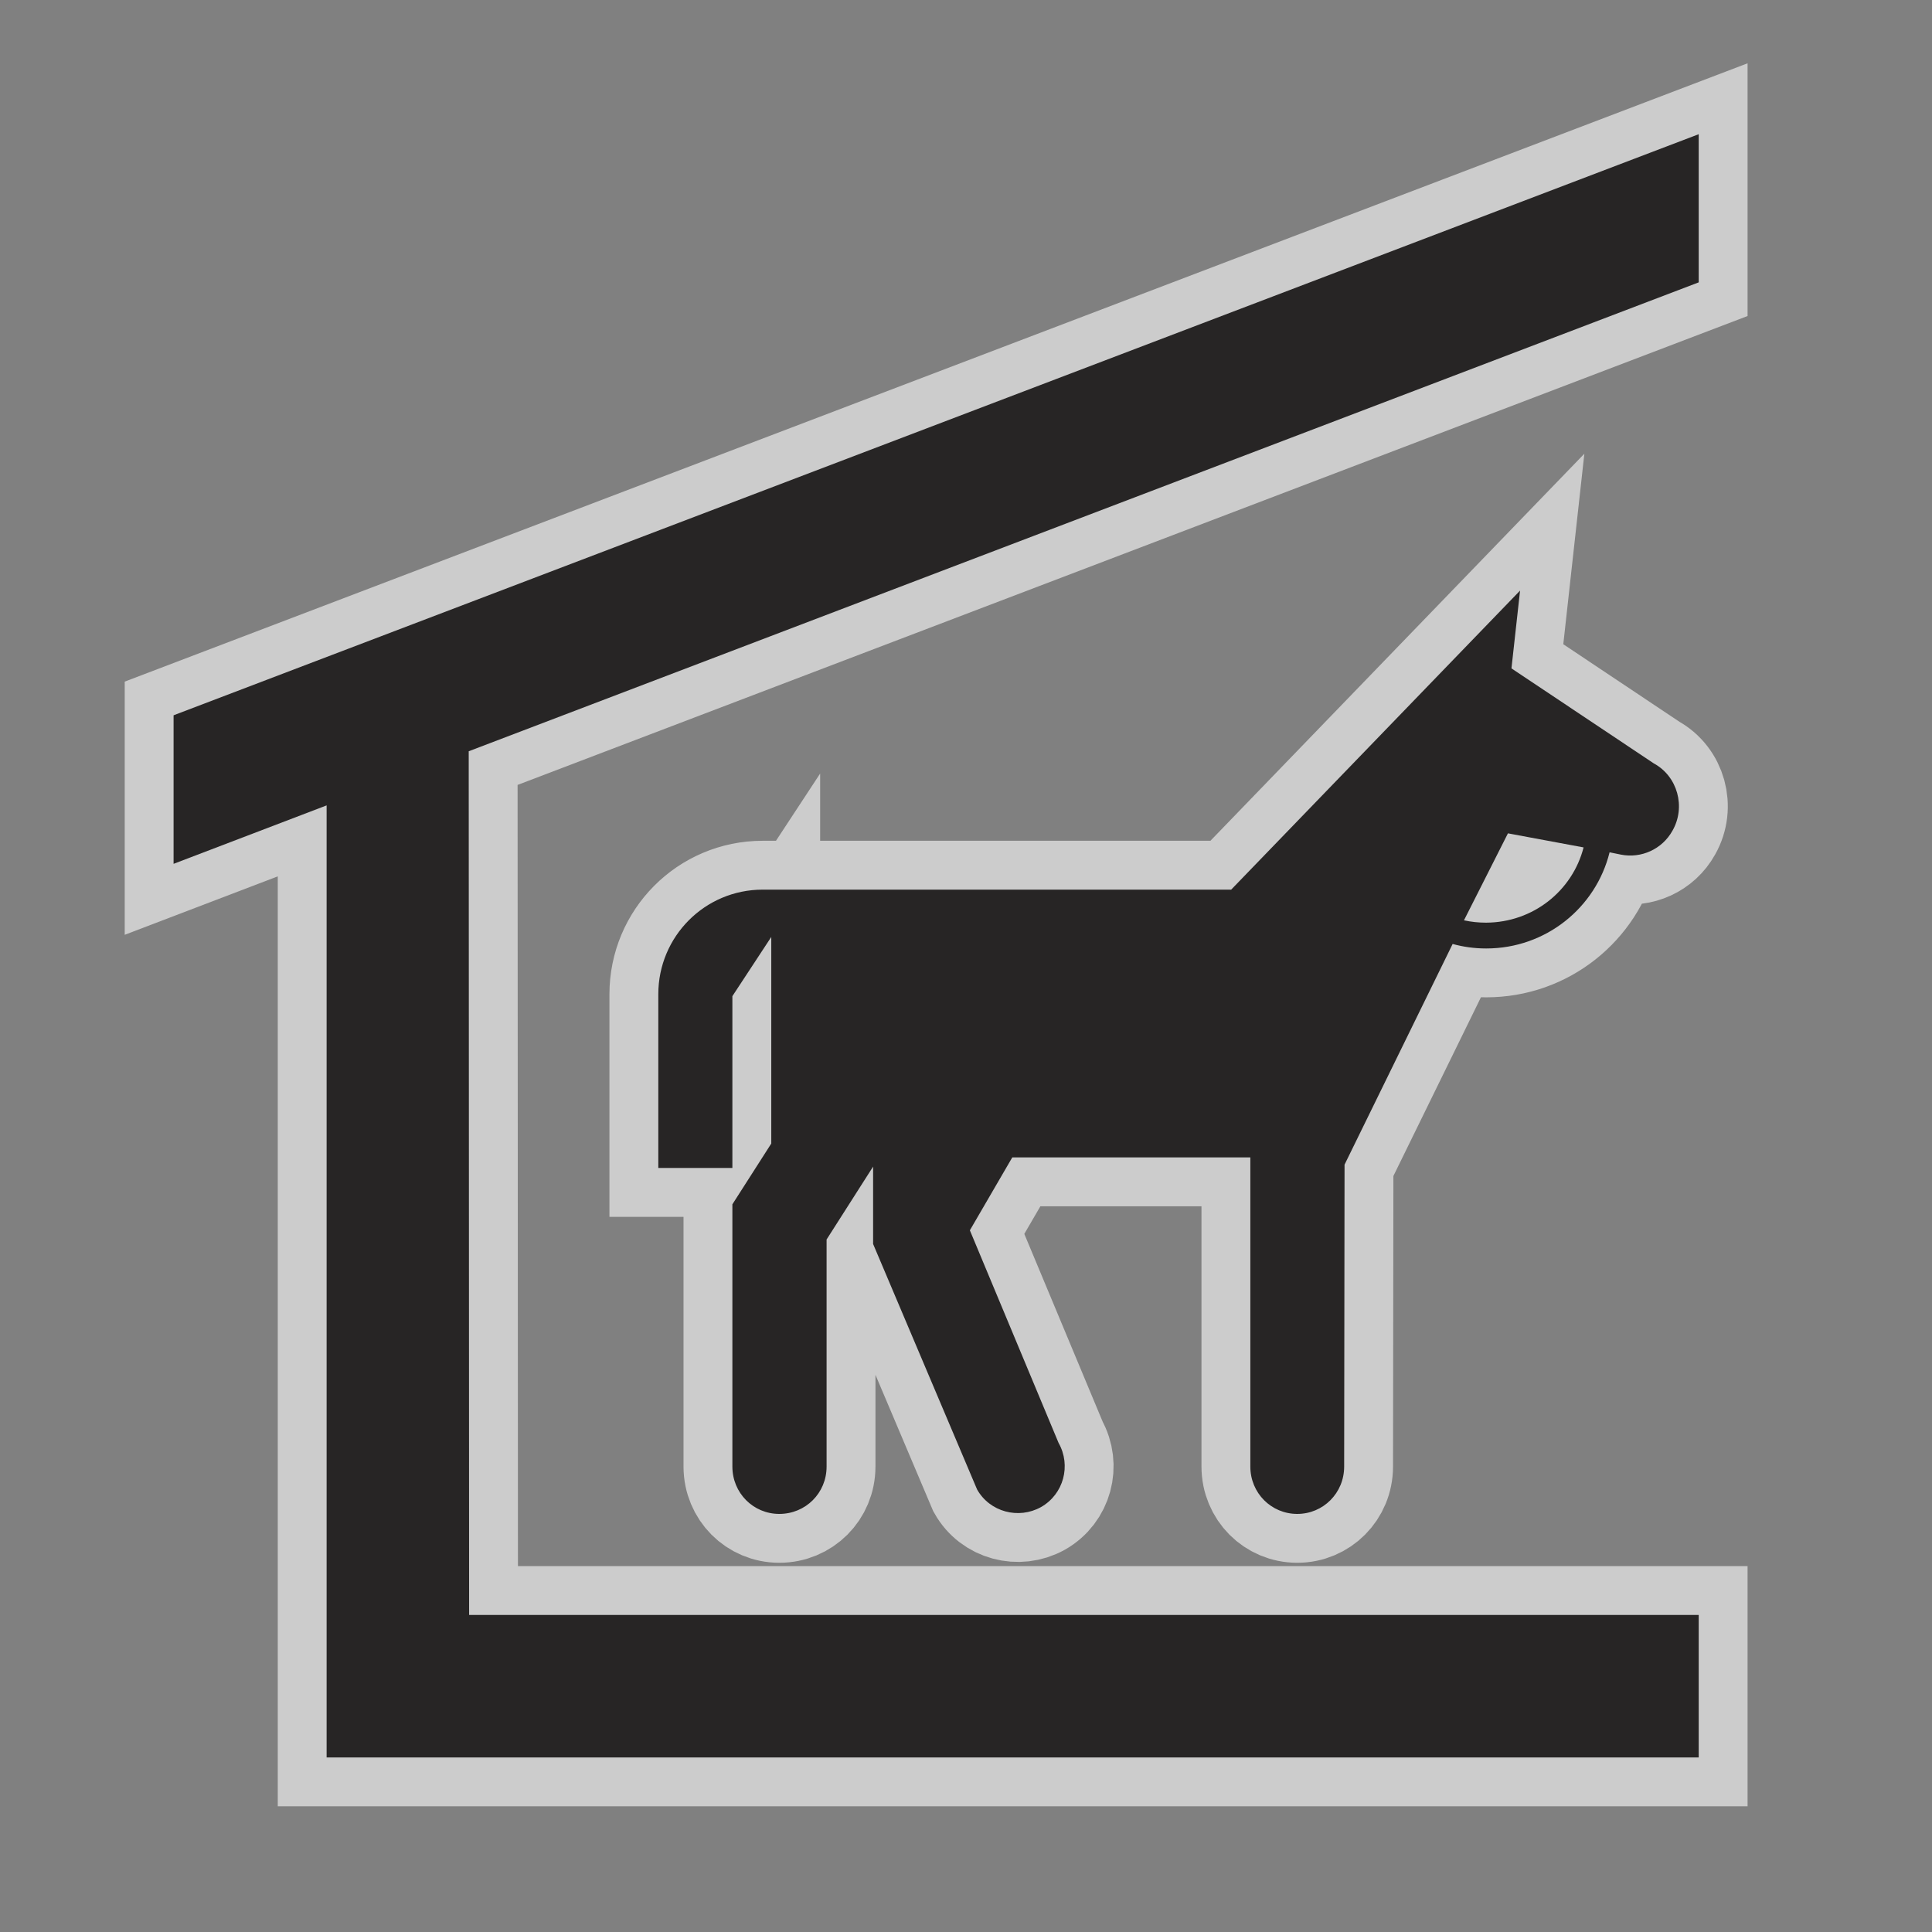 <?xml version="1.0" encoding="UTF-8" standalone="no"?>
<!-- Created with Inkscape (http://www.inkscape.org/) -->

<svg
   xmlns:dc="http://purl.org/dc/elements/1.1/"
   xmlns:cc="http://creativecommons.org/ns#"
   xmlns:rdf="http://www.w3.org/1999/02/22-rdf-syntax-ns#"
   xmlns:svg="http://www.w3.org/2000/svg"
   xmlns="http://www.w3.org/2000/svg"
   xmlns:sodipodi="http://sodipodi.sourceforge.net/DTD/sodipodi-0.dtd"
   xmlns:inkscape="http://www.inkscape.org/namespaces/inkscape"
   width="18"
   height="18"
   id="svg27435"
   version="1.1"
   inkscape:version="0.48.2 r9819"
   sodipodi:docname="stable-white-18.svg">
  <rect width="100%" height="100%" fill="#808080" stroke="none"/>
  <defs
     id="defs27437" />
  <sodipodi:namedview
     id="base"
     pagecolor="#ffa6ff"
     bordercolor="#666666"
     borderopacity="1.0"
     inkscape:pageopacity="0"
     inkscape:pageshadow="2"
     inkscape:zoom="7.9891803"
     inkscape:cx="12.590799"
     inkscape:cy="8.9588378"
     inkscape:document-units="px"
     inkscape:current-layer="layer1"
     showgrid="false"
     inkscape:window-width="483"
     inkscape:window-height="454"
     inkscape:window-x="3161"
     inkscape:window-y="149"
     inkscape:window-maximized="0">
    <inkscape:grid
       type="xygrid"
       id="grid2986" />
  </sodipodi:namedview>
  <g
     inkscape:label="Layer 1"
     inkscape:groupmode="layer"
     id="layer1"
     transform="translate(0,-1034.362)">
    <g
       transform="matrix(1.821,0,0,1.821,-39.399,-97.636)"
       id="g20404">
      <path
         style="opacity:0;fill:#272525"
         inkscape:connector-curvature="0"
         id="path20406"
         d="m 30.415,631.533 c 0.652,0 1.182,-0.527 1.182,-1.18 v -7.521 c 0,-0.652 -0.529,-1.182 -1.182,-1.182 h -7.521 c -0.652,0 -1.182,0.529 -1.182,1.182 v 7.521 c 0,0.652 0.529,1.18 1.182,1.18 h 7.521 z" />
      <g
         id="g20408"
         style="opacity:0.6;fill:none;stroke:#ffffff;stroke-width:0.5;stroke-miterlimit:4;stroke-opacity:1;stroke-dasharray:none">
        <path
           style="fill:none;stroke:#ffffff;stroke-width:0.5;stroke-miterlimit:4;stroke-opacity:1;stroke-dasharray:none"
           inkscape:connector-curvature="0"
           id="path20410"
           d="m 29.738,625.971 -0.387,-0.072 -0.225,0.445 c 0.037,0.008 0.074,0.012 0.113,0.012 0.241,-10e-4 0.442,-0.163 0.499,-0.385 z m -1.804,0.217 1.479,-1.531 -0.044,0.398 0.728,0.486 c 0.122,0.066 0.165,0.223 0.096,0.344 -0.053,0.096 -0.161,0.143 -0.263,0.123 l -0.059,-0.012 c -0.07,0.283 -0.326,0.492 -0.631,0.492 -0.061,0 -0.117,-0.008 -0.172,-0.023 l -0.553,1.129 -0.002,1.545 c 0,0.135 -0.107,0.242 -0.24,0.242 -0.133,0 -0.24,-0.107 -0.24,-0.242 v -1.582 h -1.218 l -0.217,0.373 0.454,1.088 c 0.065,0.115 0.026,0.262 -0.09,0.328 -0.115,0.064 -0.262,0.025 -0.327,-0.09 L 26.103,628 v -0.396 l -0.238,0.373 v 1.162 c 0,0.135 -0.107,0.242 -0.242,0.242 -0.133,0 -0.24,-0.107 -0.24,-0.242 v -1.342 l 0.199,-0.311 v -1.057 l -0.199,0.303 v 0.879 h -0.379 v -0.889 c 0,-0.295 0.238,-0.535 0.534,-0.535 h 2.396 z" />
        <polygon
           style="fill:none;stroke:#ffffff;stroke-width:0.5;stroke-miterlimit:4;stroke-opacity:1;stroke-dasharray:none"
           id="polygon20412"
           points="30.327,622.322 30.327,623.08 24.034,625.479 24.036,629.898 30.327,629.898 30.327,630.627 23.307,630.627 23.307,625.756 22.524,626.055 22.524,625.295 " />
      </g>
      <g
         id="g20414">
        <path
           d="m 29.738,625.971 -0.387,-0.072 -0.225,0.445 c 0.037,0.008 0.074,0.012 0.113,0.012 0.241,-10e-4 0.442,-0.163 0.499,-0.385 z m -1.804,0.217 1.479,-1.531 -0.044,0.398 0.728,0.486 c 0.122,0.066 0.165,0.223 0.096,0.344 -0.053,0.096 -0.161,0.143 -0.263,0.123 l -0.059,-0.012 c -0.07,0.283 -0.326,0.492 -0.631,0.492 -0.061,0 -0.117,-0.008 -0.172,-0.023 l -0.553,1.129 -0.002,1.545 c 0,0.135 -0.107,0.242 -0.24,0.242 -0.133,0 -0.24,-0.107 -0.24,-0.242 v -1.582 h -1.218 l -0.217,0.373 0.454,1.088 c 0.065,0.115 0.026,0.262 -0.09,0.328 -0.115,0.064 -0.262,0.025 -0.327,-0.09 L 26.103,628 v -0.396 l -0.238,0.373 v 1.162 c 0,0.135 -0.107,0.242 -0.242,0.242 -0.133,0 -0.24,-0.107 -0.24,-0.242 v -1.342 l 0.199,-0.311 v -1.057 l -0.199,0.303 v 0.879 h -0.379 v -0.889 c 0,-0.295 0.238,-0.535 0.534,-0.535 h 2.396 z"
           id="path20416"
           inkscape:connector-curvature="0"
           style="fill:#272525" />
        <polygon
           points="30.327,622.322 30.327,623.08 24.034,625.479 24.036,629.898 30.327,629.898 30.327,630.627 23.307,630.627 23.307,625.756 22.524,626.055 22.524,625.295 "
           id="polygon20418"
           style="fill:#272525" />
      </g>
    </g>
  </g>
</svg>
